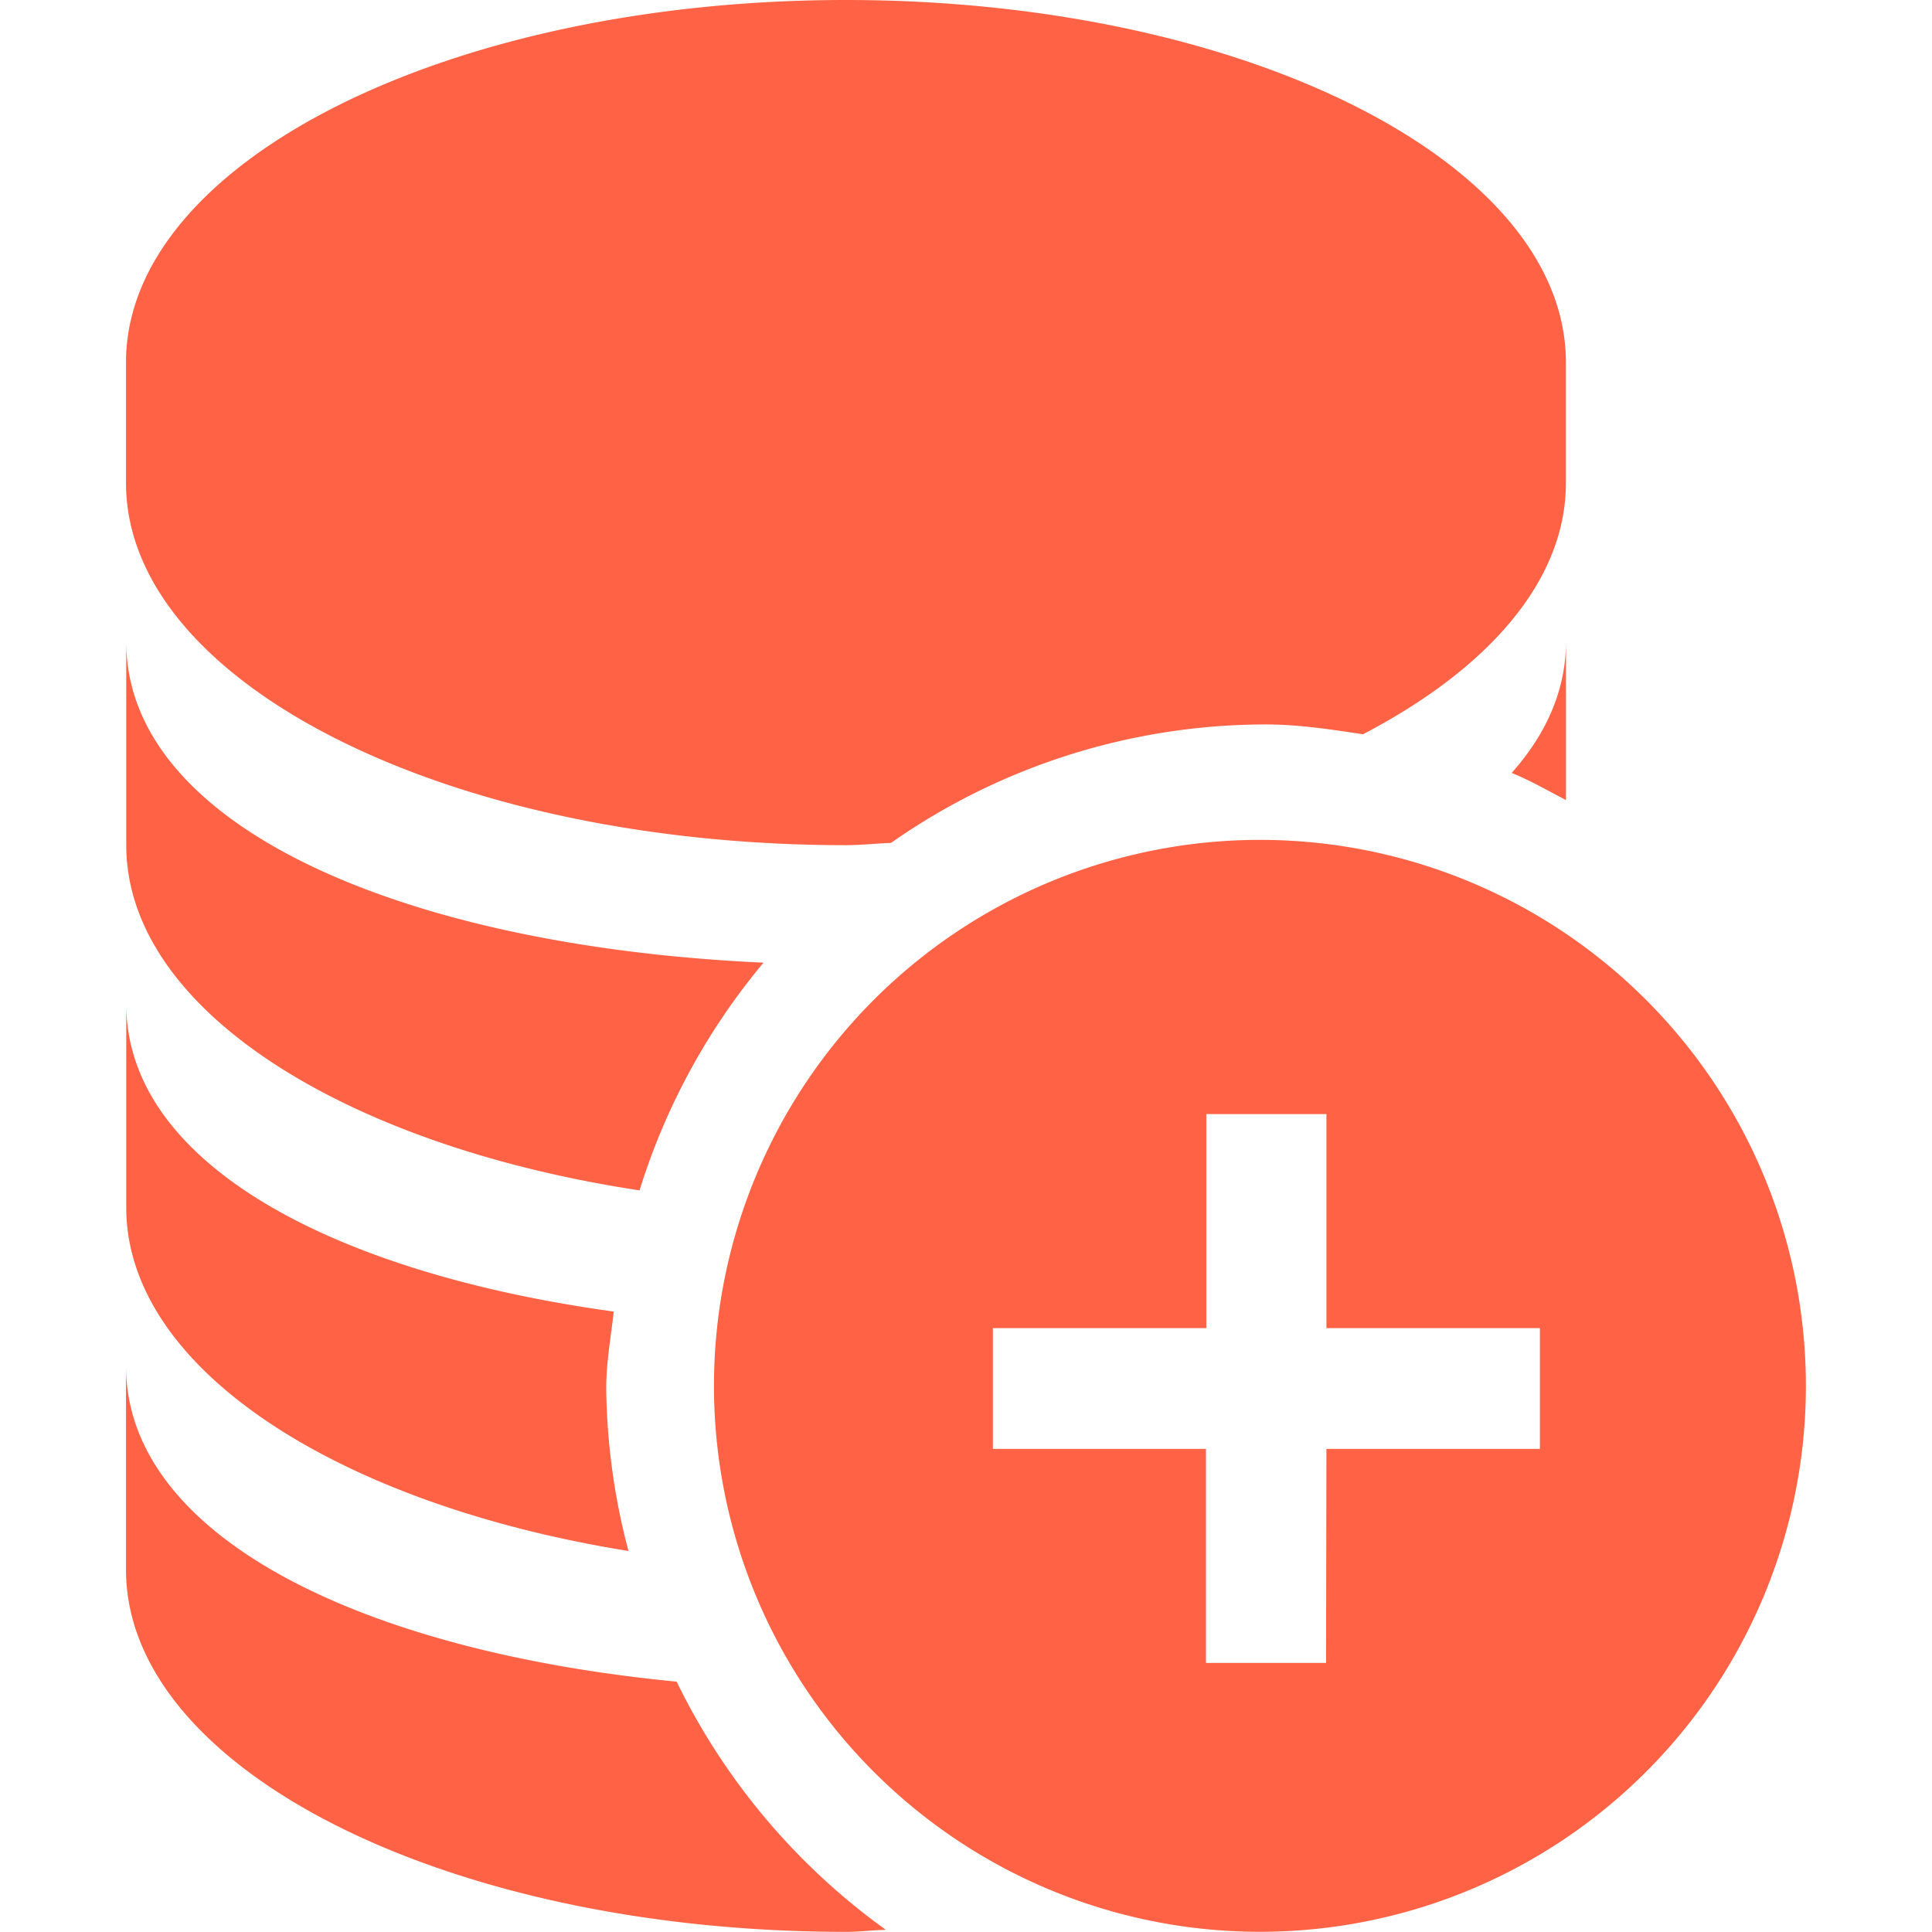 <?xml version="1.0" standalone="no"?><!DOCTYPE svg PUBLIC "-//W3C//DTD SVG 1.1//EN" "http://www.w3.org/Graphics/SVG/1.1/DTD/svg11.dtd"><svg t="1547797921761" class="icon" style="" viewBox="0 0 1024 1024" version="1.1" xmlns="http://www.w3.org/2000/svg" p-id="5139" xmlns:xlink="http://www.w3.org/1999/xlink" width="200" height="200"><defs><style type="text/css"></style></defs><path d="M778.567 467.197A289.37 289.37 0 1 0 957.16 734.555a289.37 289.37 0 0 0-178.593-267.358zM816.185 767.944h-113.151l-0.198 113.423h-63.661V767.944h-112.929v-64.008h113.126v-113.448h63.661v113.448H816.185zM830.011 424.039v-84.091c0 25.771-10.437 49.094-28.789 69.721 10.017 4.056 19.217 9.423 28.789 14.37zM448.363 447.955c8.186 0 15.903-0.915 23.867-1.187a346.255 346.255 0 0 1 198.825-62.796c17.535 0 34.477 2.696 51.369 5.194 66.382-34.626 107.586-81.395 107.537-133.209V192.023C829.961 85.945 659.134 0 448.363 0S66.79 85.945 66.79 192.023v63.958c0 106.053 170.803 191.974 381.573 191.974z" p-id="5140" fill="#ff6244"></path><path d="M404.686 510.232C214.814 501.625 66.79 438.483 66.914 339.998v107.908c0 86.786 115.056 159.178 272.058 183.021a349.149 349.149 0 0 1 65.714-120.695z" p-id="5141" fill="#ff6244"></path><path d="M66.914 531.971v107.982c0 85.649 112.261 157.323 266.196 182.105a349.965 349.965 0 0 1-11.797-86.094c0-13.974 2.473-27.206 3.982-40.809C175.341 674.48 66.79 616.186 66.914 531.971z" p-id="5142" fill="#ff6244"></path><path d="M358.634 891.31C191.417 875.185 66.79 814.343 66.79 723.945v108.081C66.79 938.03 237.667 1023.926 448.413 1023.926c7.172 0 13.974-0.89 21.097-1.088A351.202 351.202 0 0 1 358.634 891.31z" p-id="5143" fill="#ff6244"></path></svg>
